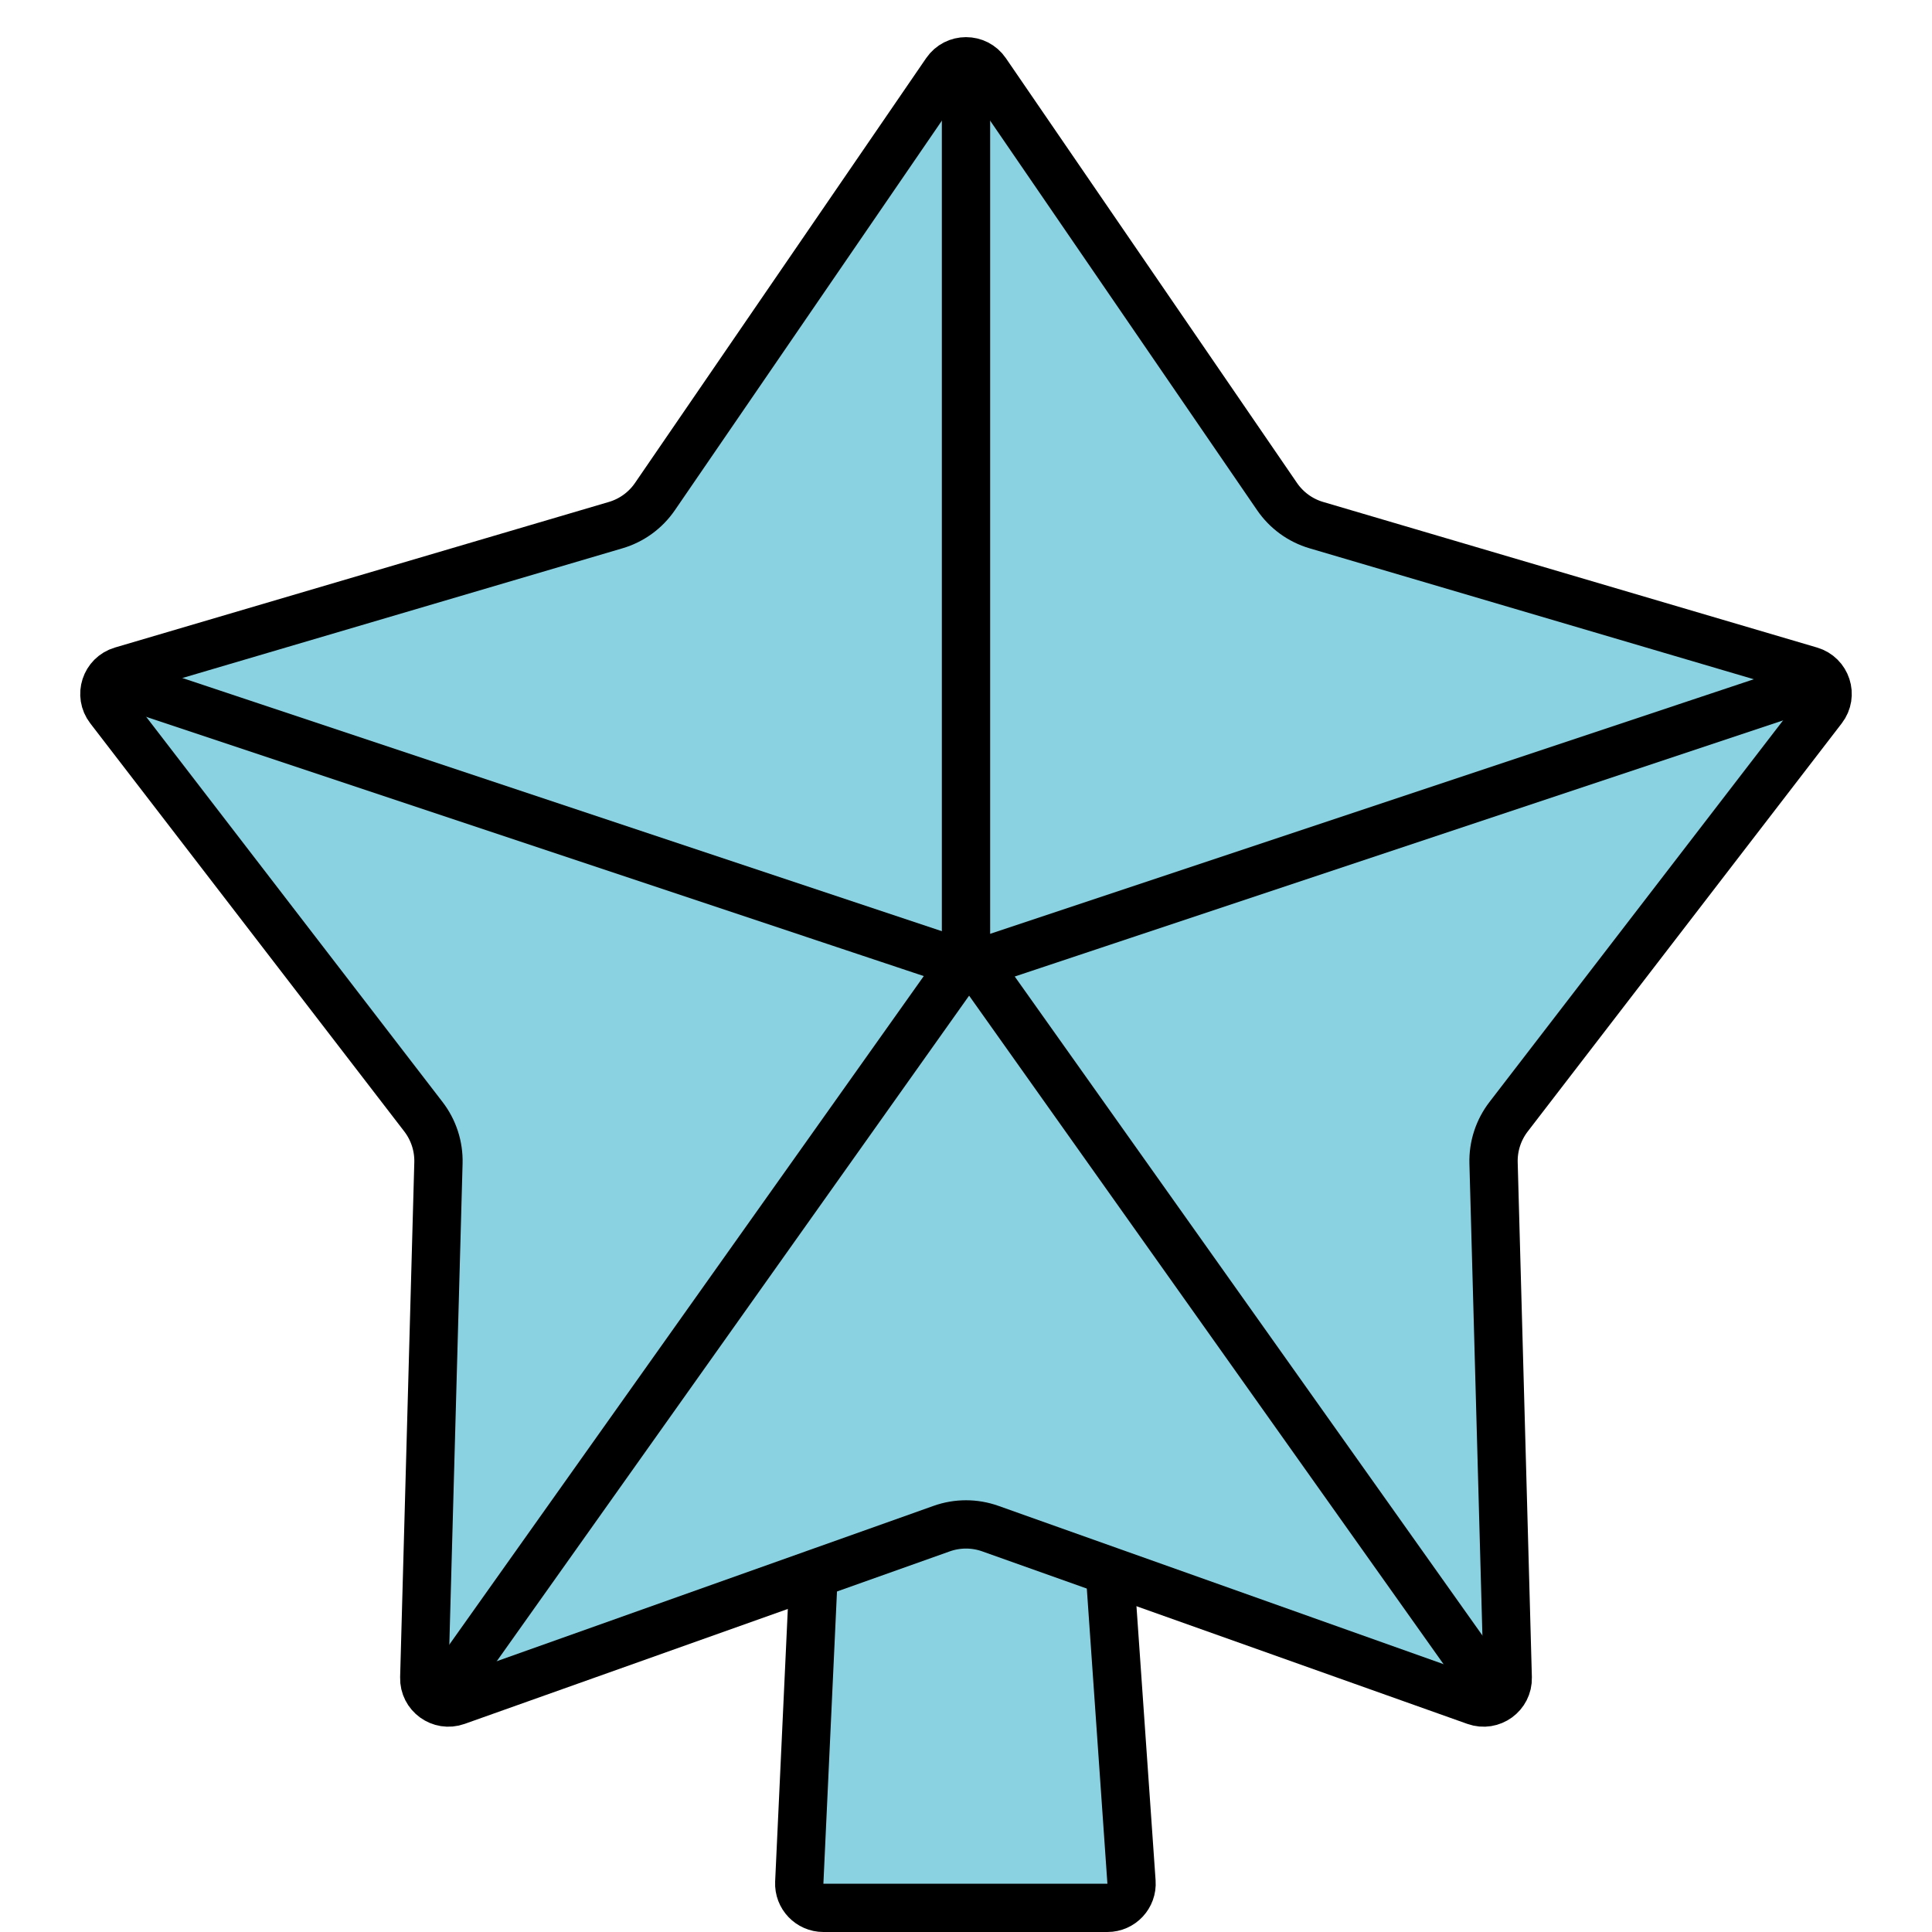 <svg width="80" height="80" viewBox="0 0 80 80" fill="none" xmlns="http://www.w3.org/2000/svg">
<g clip-path="url(#clip0_21_55)">
<path d="M34.909 59.5H44.635C45.16 59.5 45.596 59.906 45.632 60.43L46.853 77.93C46.894 78.509 46.435 79 45.856 79H34.095C33.525 79 33.07 78.523 33.096 77.954L33.91 60.453C33.935 59.92 34.375 59.5 34.909 59.5Z" fill="#8AD2E1" stroke="black" stroke-width="2"/>
<path d="M40.825 2.972L52.88 20.562C53.27 21.131 53.844 21.549 54.506 21.744L74.96 27.773C75.634 27.972 75.899 28.785 75.47 29.342L62.467 46.243C62.046 46.79 61.826 47.465 61.845 48.155L62.432 69.471C62.451 70.173 61.759 70.676 61.097 70.441L41.005 63.296C40.355 63.065 39.645 63.065 38.995 63.296L18.903 70.441C18.241 70.676 17.549 70.173 17.568 69.471L18.155 48.155C18.174 47.465 17.954 46.79 17.534 46.243L4.53 29.342C4.101 28.785 4.366 27.972 5.04 27.773L25.494 21.744C26.156 21.549 26.73 21.131 27.12 20.562L39.175 2.973C39.572 2.393 40.428 2.393 40.825 2.972Z" fill="#8AD2E1" stroke="black" stroke-width="2"/>
<line x1="40" y1="3" x2="40" y2="40" stroke="black" stroke-width="2" stroke-linecap="round"/>
<line x1="5.265" y1="28.367" x2="39.367" y2="39.735" stroke="black" stroke-width="2" stroke-linecap="round"/>
<line x1="75.368" y1="28.265" x2="41.265" y2="39.633" stroke="black" stroke-width="2" stroke-linecap="round"/>
<line x1="61.606" y1="69.763" x2="40.763" y2="40.394" stroke="black" stroke-width="2" stroke-linecap="round"/>
<line x1="18.763" y1="69.606" x2="39.606" y2="40.237" stroke="black" stroke-width="2" stroke-linecap="round"/>
</g>
<defs>
<clipPath id="clip0_21_55">
<rect width="80" height="80" fill="white"/>
</clipPath>
</defs>
</svg>
